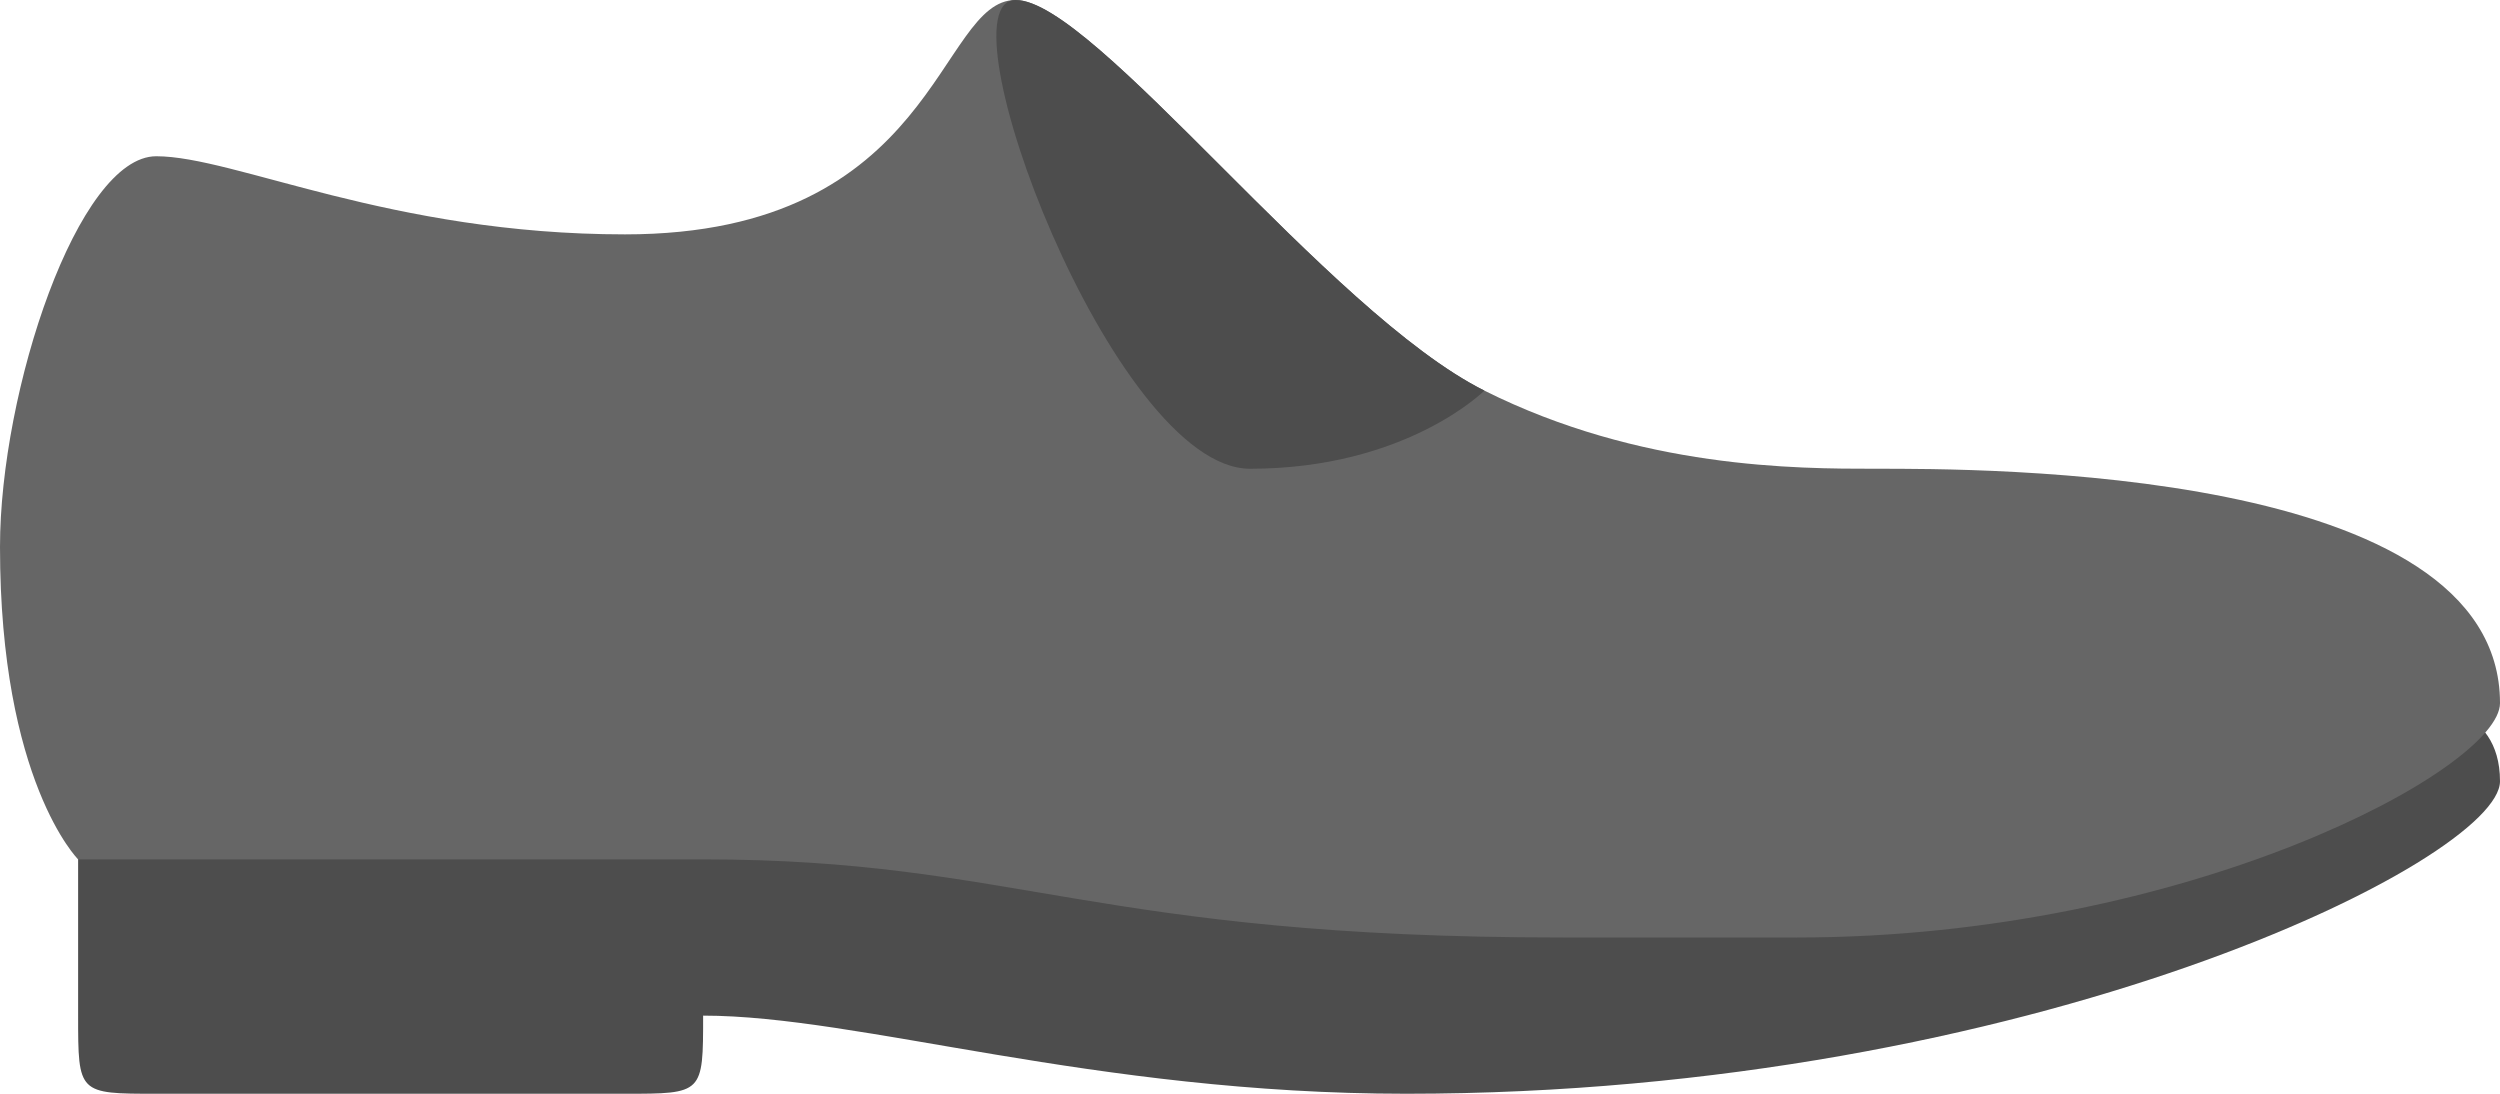 <?xml version="1.0" encoding="iso-8859-1"?>
<!-- Generator: Adobe Illustrator 16.0.0, SVG Export Plug-In . SVG Version: 6.00 Build 0)  -->
<!DOCTYPE svg PUBLIC "-//W3C//DTD SVG 1.1//EN" "http://www.w3.org/Graphics/SVG/1.1/DTD/svg11.dtd">
<svg version="1.1" id="Layer_1" xmlns="http://www.w3.org/2000/svg" xmlns:xlink="http://www.w3.org/1999/xlink" x="0px" y="0px"
	 width="64px" height="28px" viewBox="0 0 64 28" style="enable-background:new 0 0 64 28;" xml:space="preserve">
<g id="Sole_14_">
	<g>
		<path style="fill:#4D4D4D;" d="M61.999,18H2v8c0,2,0,2,2,2h12c2,0,2,0,2-2c4,0,10,2,18,2c16,0,28-6,28-8S61.999,18,61.999,18z"/>
	</g>
</g>
<g id="Shoe_4_">
	<g>
		<path style="fill:#666666;" d="M48,12c-2,0-6,0-10-2S28,0,26,0s-2,6-10,6C10,6,6,4,4,4s-4,6-4,10c0,6,2,8,2,8h16c8,0,10,2,22,2h6
			c10,0,18-4.326,18-6C64,11.938,50.666,12,48,12z"/>
	</g>
</g>
<g id="Shoe_5_">
	<g>
		<path style="fill:#4D4D4D;" d="M26,0c-2,0,2.5,12,6,12c4,0,6-2,6-2C34,8,28,0,26,0z"/>
	</g>
</g>
<g>
</g>
<g>
</g>
<g>
</g>
<g>
</g>
<g>
</g>
<g>
</g>
<g>
</g>
<g>
</g>
<g>
</g>
<g>
</g>
<g>
</g>
<g>
</g>
<g>
</g>
<g>
</g>
<g>
</g>
</svg>
